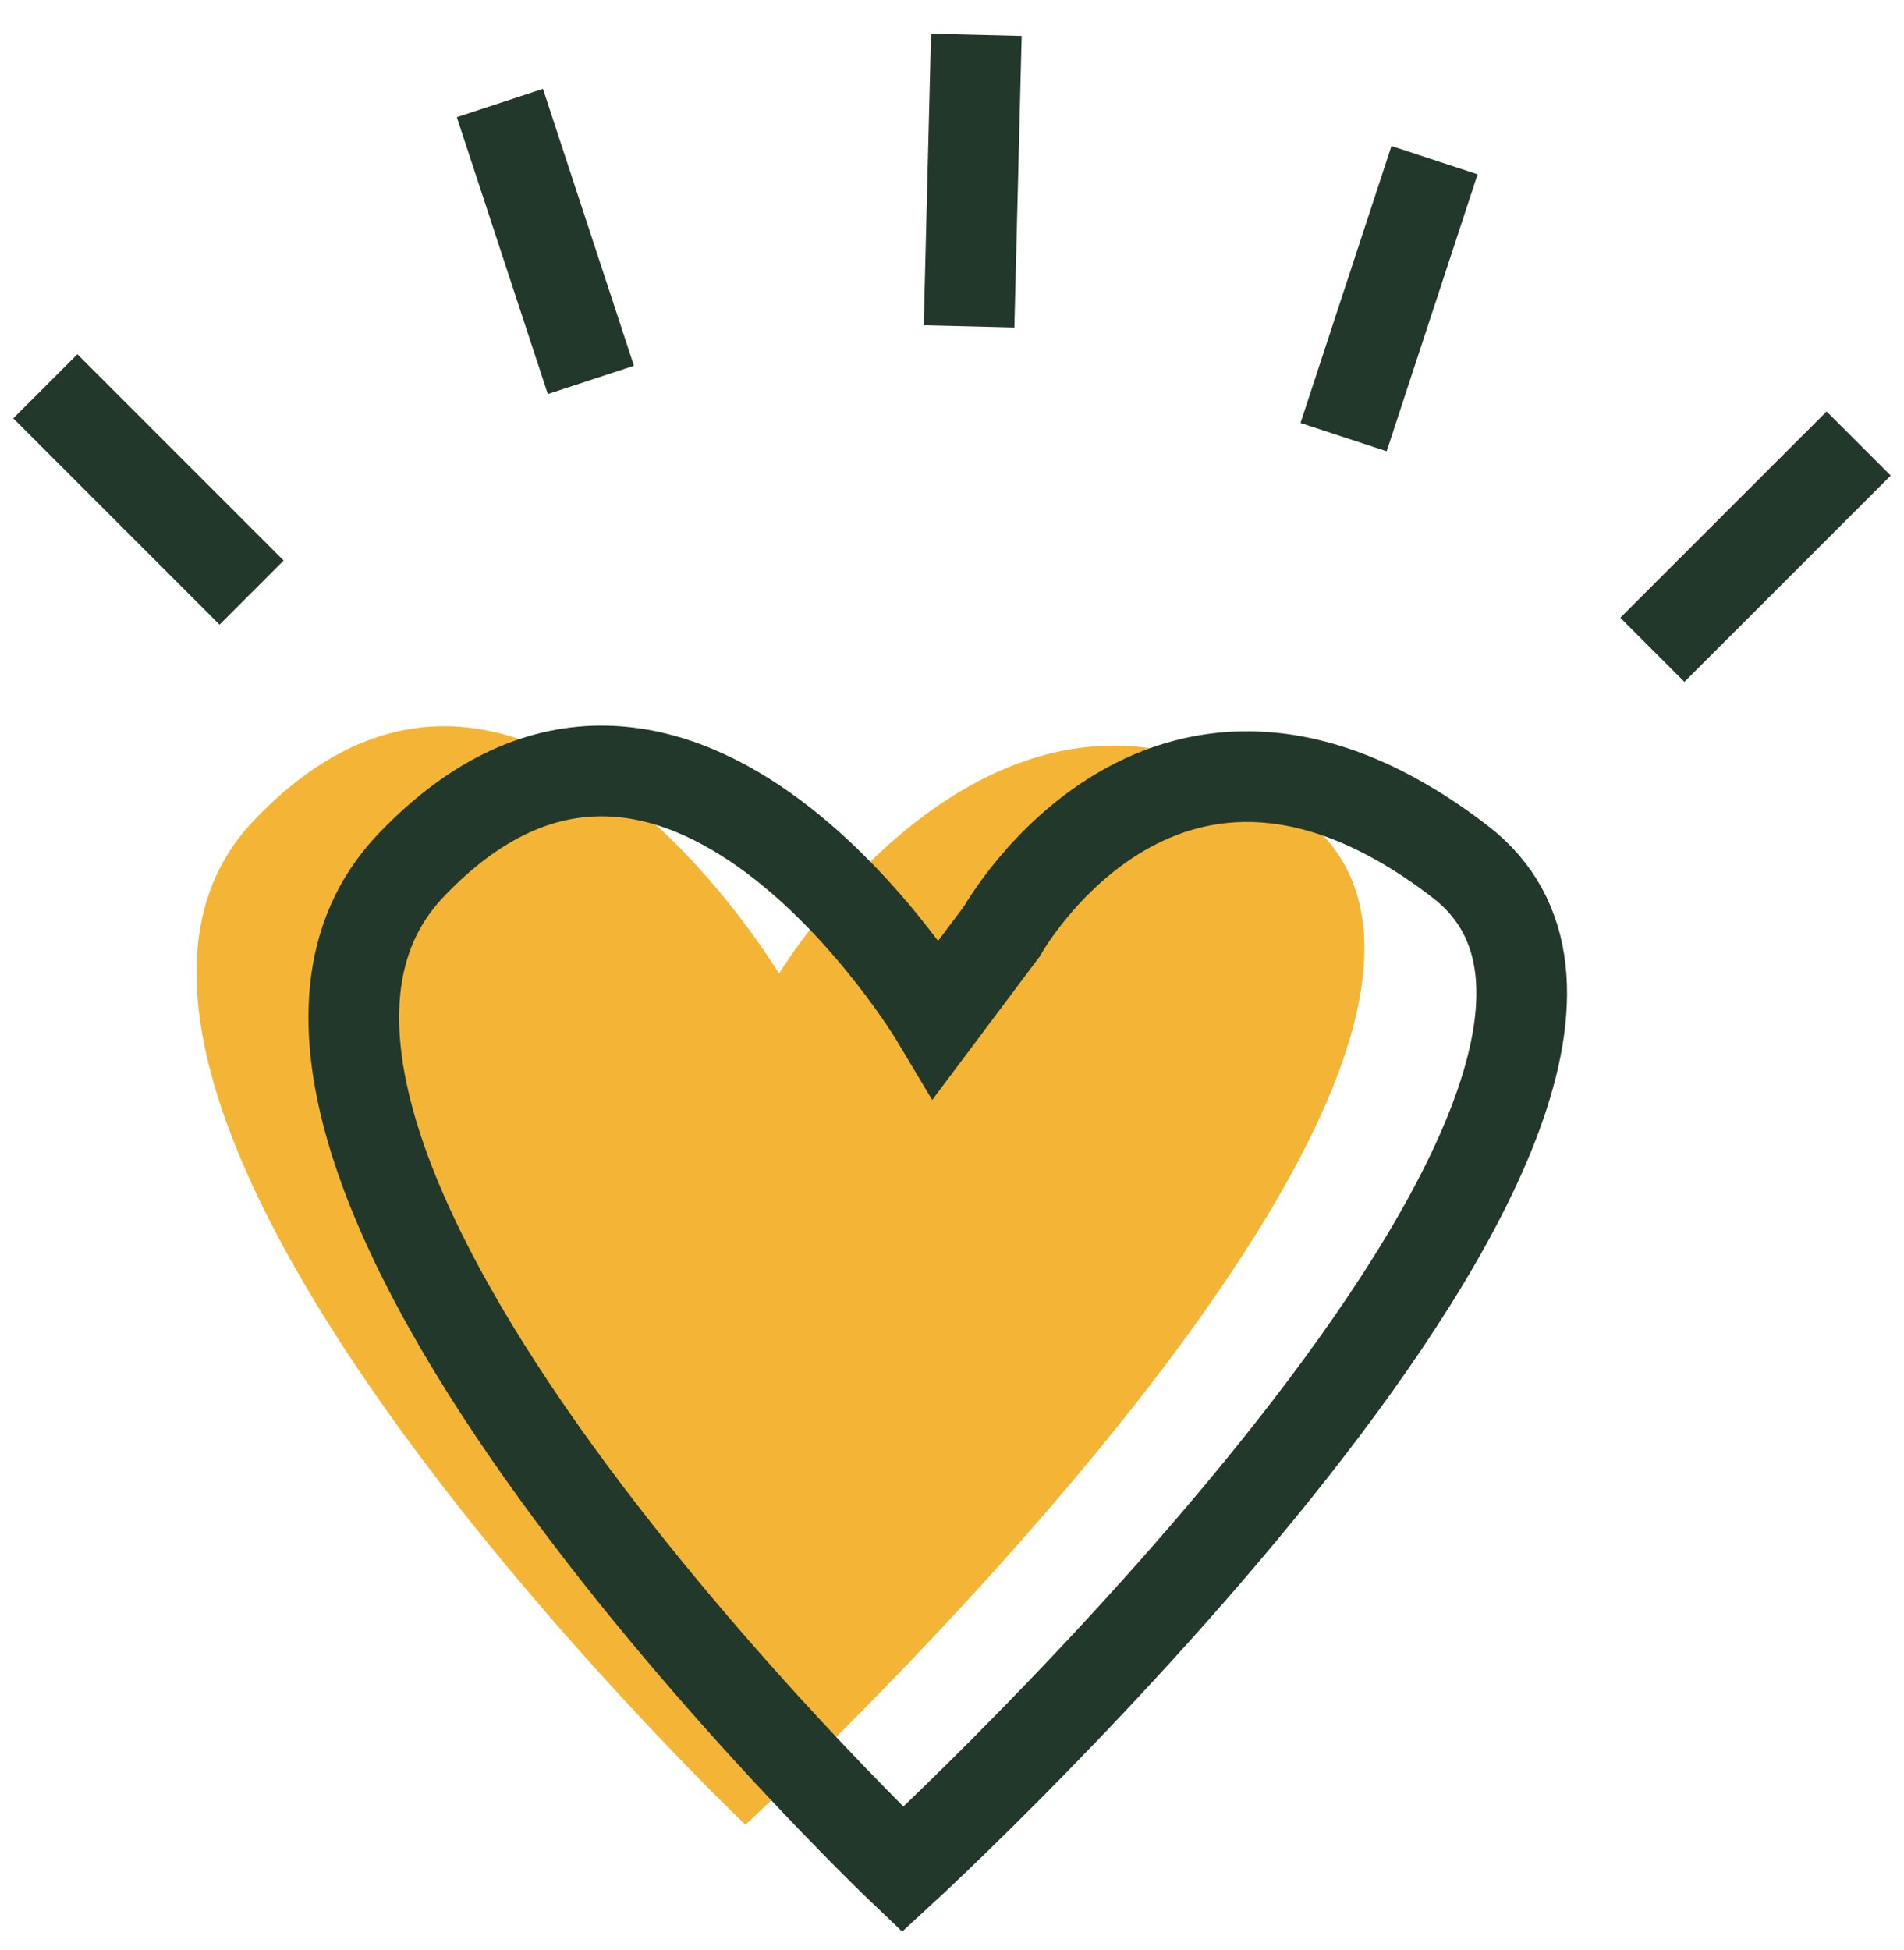 <svg width="42" height="43" viewBox="0 0 42 43" fill="none" xmlns="http://www.w3.org/2000/svg">
<path d="M17.181 21.48C17.181 21.48 22.262 13.037 28.738 18.017C35.215 22.997 16.443 40.245 16.443 40.245C16.443 40.245 -0.302 24.299 5.591 18.104C11.483 11.909 17.188 21.48 17.188 21.48H17.181Z" fill="#F4B536"/>
<path d="M22.101 20.54C22.101 20.54 25.732 14.023 32.208 19.003C38.685 23.983 19.913 41.232 19.913 41.232C19.913 41.232 3.168 25.285 9.06 19.091C14.953 12.896 20.658 22.466 20.658 22.466L22.101 20.54Z" stroke="#22382A" stroke-width="2" stroke-miterlimit="10"/>
<path d="M36.449 14.332L41 9.782" stroke="#22382A" stroke-width="2" stroke-miterlimit="10"/>
<path d="M29.638 9.641L31.644 3.533" stroke="#22382A" stroke-width="2" stroke-miterlimit="10"/>
<path d="M5.55 13.07L1 8.52" stroke="#22382A" stroke-width="2" stroke-miterlimit="10"/>
<path d="M13.034 8.379L11.027 2.272" stroke="#22382A" stroke-width="2" stroke-miterlimit="10"/>
<path d="M21.376 7.198L21.537 0.768" stroke="#22382A" stroke-width="2" stroke-miterlimit="10"/>
</svg>
